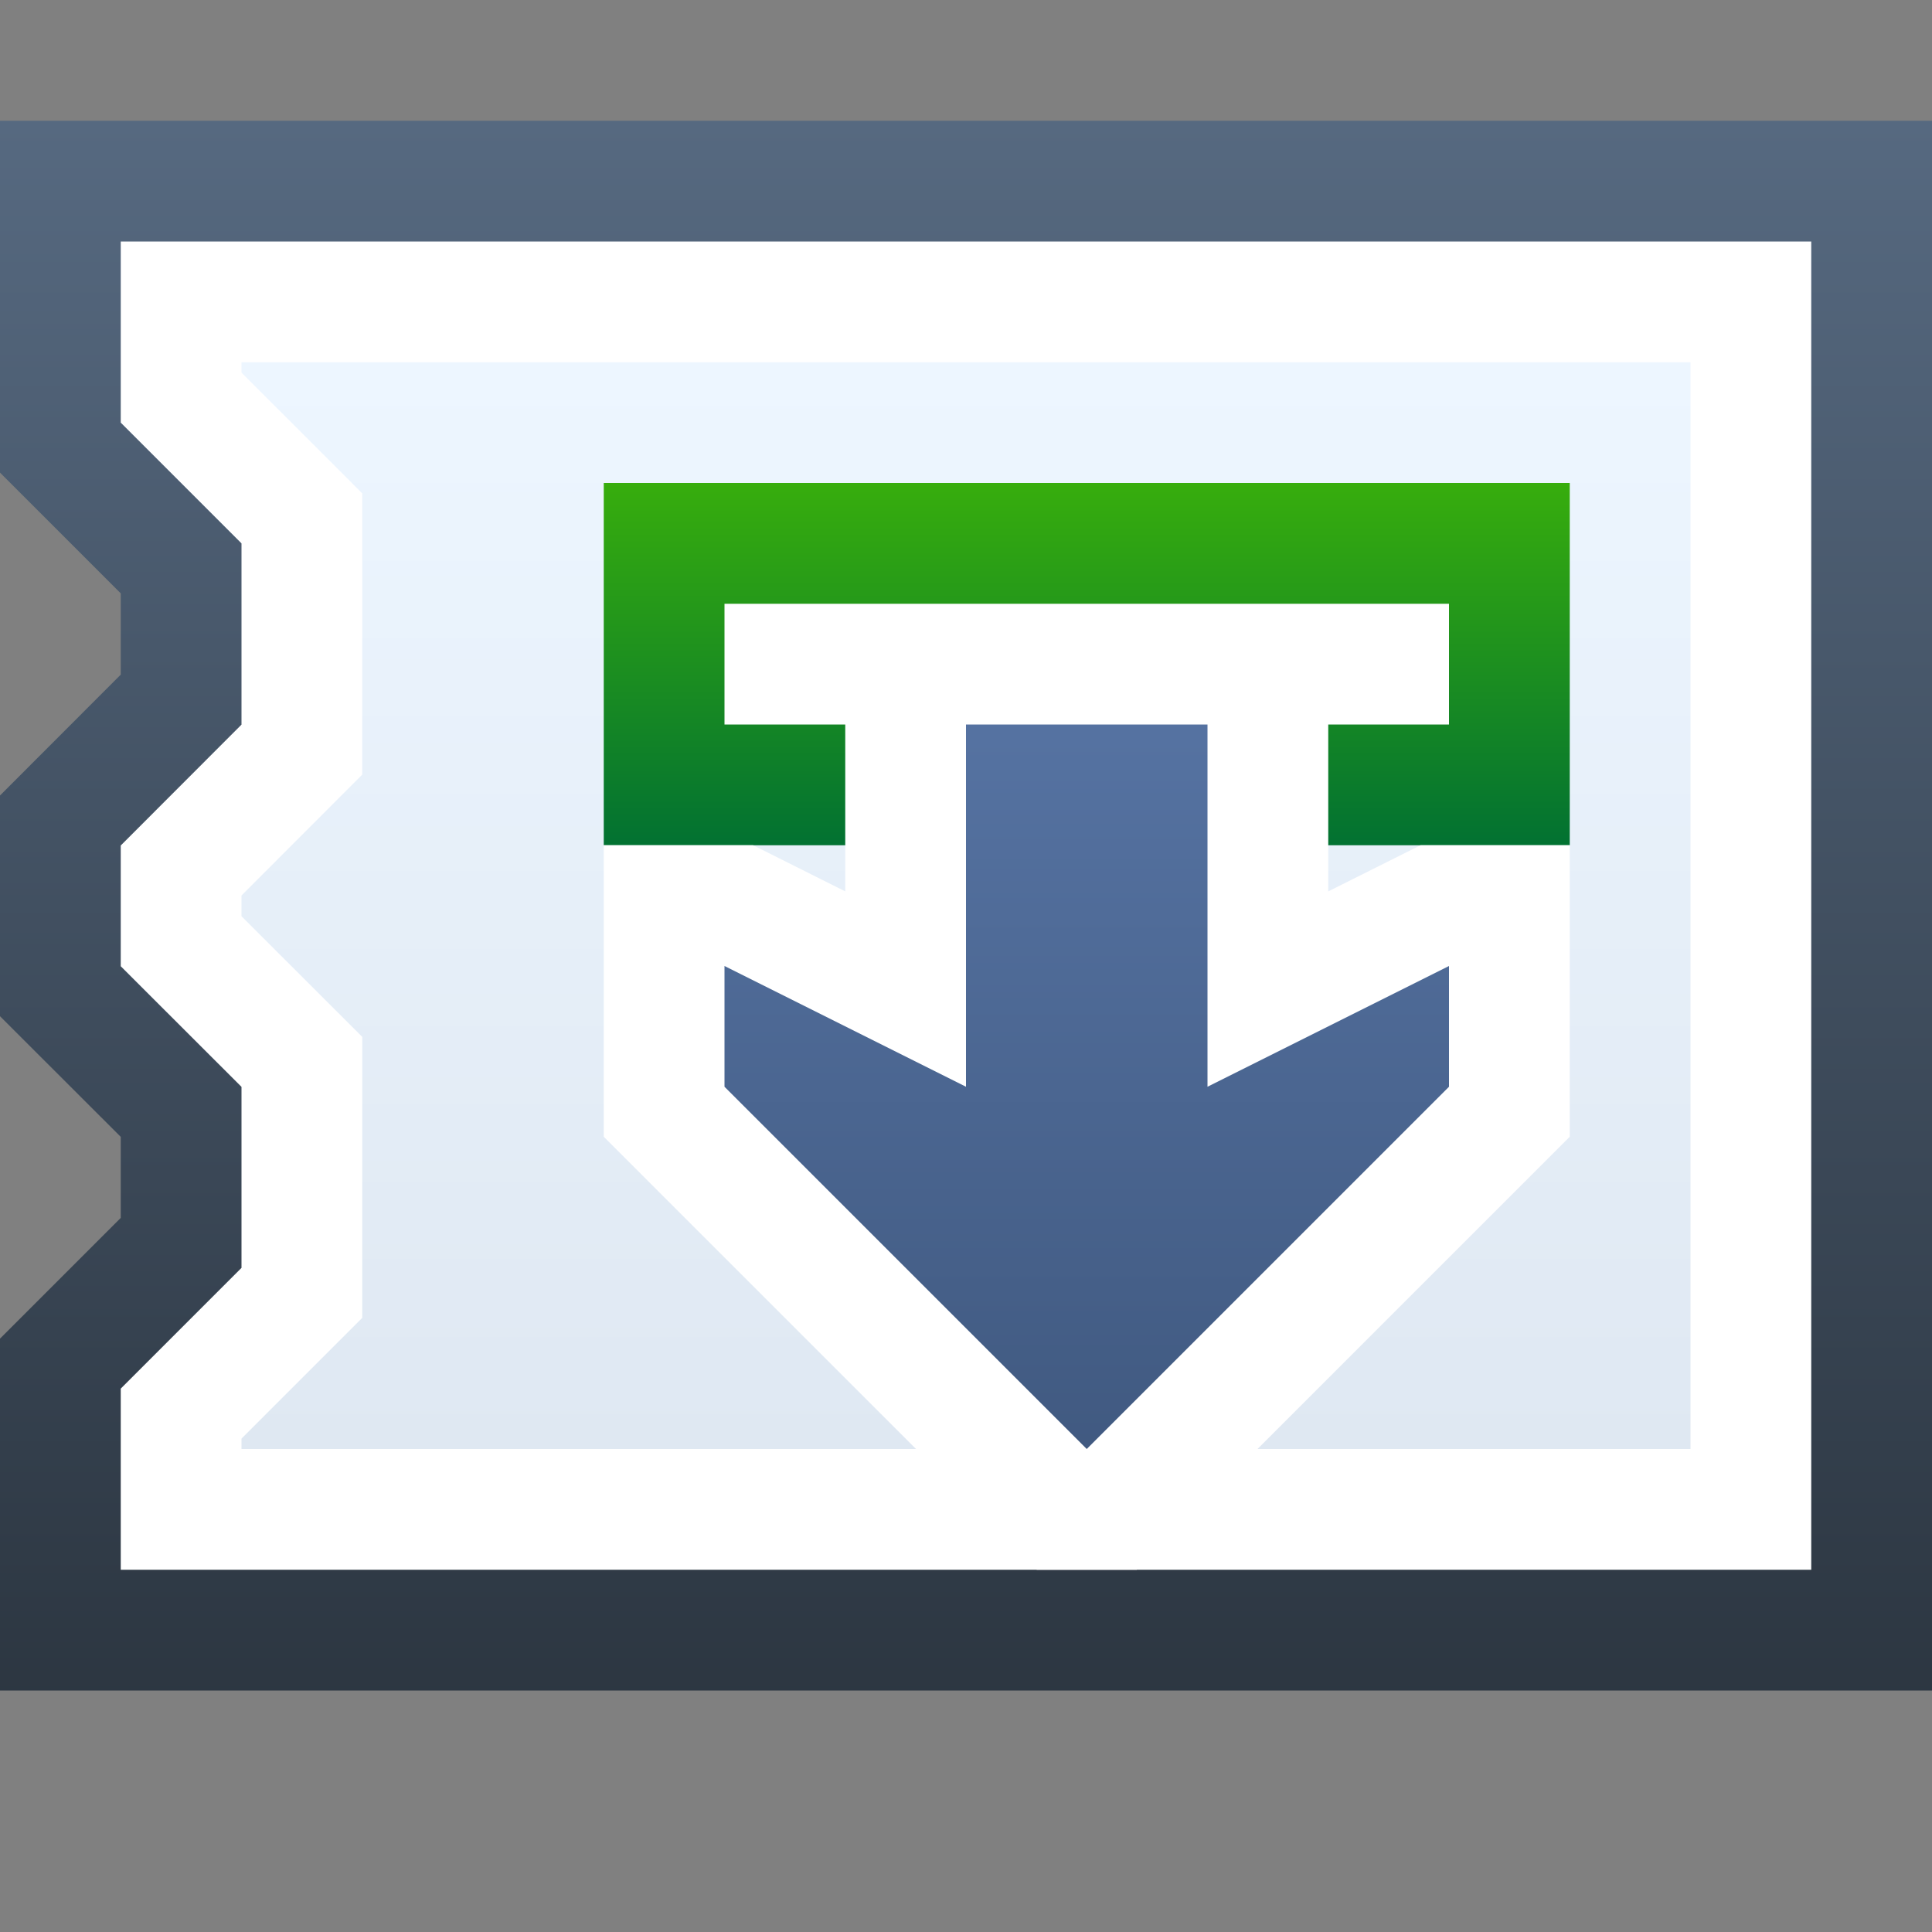 <svg ti:v="1" width="16" height="16" viewBox="0 0 16 16" xmlns="http://www.w3.org/2000/svg" xmlns:ti="urn:schemas-jetbrains-com:tisvg"><rect x="0" y="0" width="16" height="16" fill="#808080" stroke="none"/><rect id="frame" width="16" height="16" fill="none"/><linearGradient id="a" x1=".5" y1=".005" x2=".5" y2="1.005"><stop offset="0" stop-color="#566980"/><stop offset="1" stop-color="#2C3641"/></linearGradient><path fill-rule="evenodd" d="M16 14H0v-2.914l1-1v-.671l-1-.999V6.588l1-1.001v-.673l-1-1V1h16v13z" fill="url(#a)"/><path fill-rule="evenodd" d="M1 3.5l1 1v1.501L1 7.002v1l1 .999V10.5l-1 1V13h14V2H1v1.5z" fill="#FFF"/><linearGradient id="b" x1=".5" y1="0" x2=".5" y2="1.008"><stop offset="0" stop-color="#EDF6FF"/><stop offset="1" stop-color="#DFE8F2"/></linearGradient><path fill-rule="evenodd" d="M2 12v-.086l1-1V8.587l-1-.999v-.172l1-1.001V4.086l-1-1V3h12v9H2z" fill="url(#b)"/><linearGradient id="c" x1=".5" y1="0" x2=".5" y2="1.04"><stop offset="0" stop-color="#37AD0D"/><stop offset="1" stop-color="#006F33"/></linearGradient><path fill-rule="evenodd" d="M13 7H5V4h8v3z" fill="url(#c)"/><path fill-rule="evenodd" d="M11.764 7L11 7.382V6h1V5H6v1h1v1.382L6.237 7H5v2.414L8.586 13h.828L13 9.414V7h-1.236z" fill="#FFF"/><linearGradient id="d" x1=".5" y1=".017" x2=".5" y2="1.025"><stop offset="0" stop-color="#5572A1"/><stop offset="1" stop-color="#405980"/></linearGradient><path fill-rule="evenodd" d="M12 9l-3 3-3-3V8l2 1V6h2v3l2-1v1z" fill="url(#d)"/></svg>